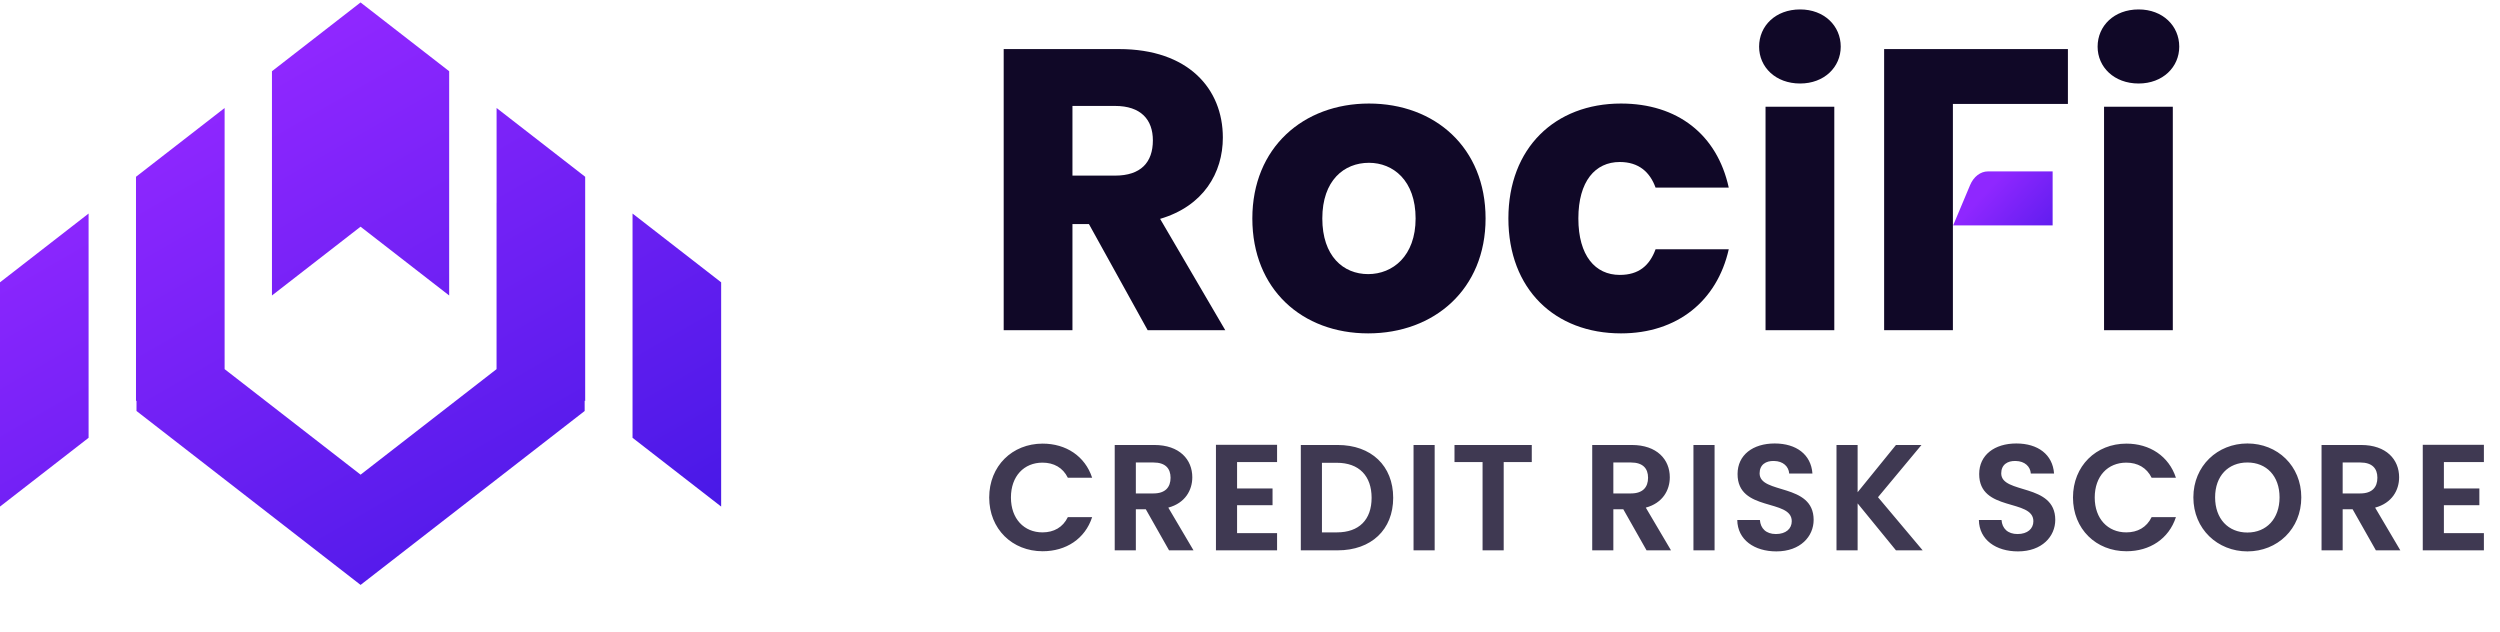 <svg width="265" height="67" viewBox="0 0 265 67" fill="none" xmlns="http://www.w3.org/2000/svg">
<path fill-rule="evenodd" clip-rule="evenodd" d="M47.612 7.55V31.321L38.218 24.03L28.827 31.321V7.55L38.218 0.259L47.612 7.55ZM9.391 46.407L0 53.697V29.926L9.391 22.635V46.407ZM52.638 21.5H52.635V39.128L38.222 50.315L23.809 39.128V21.5V11.448L14.415 18.739V42.51L14.47 42.466V43.565L38.222 62.001L61.974 43.565V42.466L62.029 42.51V18.739L52.638 11.448V21.5ZM67.049 46.407V22.635L76.442 29.926V53.697L67.049 46.407Z" fill="url(#paint0_linear_7862_96778)"/>
<path d="M122.205 14.88C122.205 17.214 120.926 18.615 118.198 18.615H113.68V11.229H118.198C120.926 11.229 122.205 12.672 122.205 14.88ZM106.391 5.202V34.999H113.68V23.751H115.427L121.651 34.999H129.877L122.972 23.199C127.576 21.841 129.622 18.318 129.622 14.582C129.622 9.404 125.956 5.202 118.624 5.202H106.391Z" fill="#100827"/>
<path d="M157.471 23.157C157.471 15.644 152.1 10.975 145.11 10.975C138.162 10.975 132.748 15.644 132.748 23.157C132.748 30.669 138.034 35.338 145.024 35.338C152.015 35.338 157.471 30.669 157.471 23.157ZM140.165 23.157C140.165 19.124 142.467 17.257 145.11 17.257C147.667 17.257 150.054 19.124 150.054 23.157C150.054 27.146 147.624 29.056 145.024 29.056C142.382 29.056 140.165 27.146 140.165 23.157Z" fill="#100827"/>
<path d="M159.889 23.157C159.889 30.669 164.833 35.338 171.824 35.338C177.792 35.338 182.012 31.9 183.248 26.425H175.49C174.85 28.165 173.7 29.141 171.696 29.141C169.096 29.141 167.306 27.104 167.306 23.157C167.306 19.209 169.096 17.172 171.696 17.172C173.7 17.172 174.893 18.233 175.49 19.888H183.248C182.012 14.243 177.792 10.975 171.824 10.975C164.833 10.975 159.889 15.686 159.889 23.157Z" fill="#100827"/>
<path d="M187.147 34.999H194.436V11.314H187.147V34.999ZM190.812 8.852C193.37 8.852 195.118 7.112 195.118 4.947C195.118 2.74 193.37 1 190.812 1C188.212 1 186.465 2.74 186.465 4.947C186.465 7.112 188.212 8.852 190.812 8.852Z" fill="#100827"/>
<path d="M199.718 34.999H207.007V22.944V17.299V11.017H219.198V5.202H199.718V34.999Z" fill="#100827"/>
<path d="M223.029 34.999H230.318V11.314H223.029V34.999ZM226.695 8.852C229.252 8.852 231 7.112 231 4.947C231 2.74 229.252 1 226.695 1C224.095 1 222.347 2.74 222.347 4.947C222.347 7.112 224.095 8.852 226.695 8.852Z" fill="#100827"/>
<path d="M217.579 18.169V23.892H207.035L208.828 19.624C209.205 18.726 209.932 18.169 210.722 18.169H217.579Z" fill="url(#paint1_linear_7862_96778)"/>
<path d="M104.855 52.736C104.855 56.08 107.303 58.432 110.519 58.432C112.999 58.432 115.015 57.12 115.767 54.816H113.191C112.663 55.904 111.703 56.432 110.503 56.432C108.551 56.432 107.159 54.992 107.159 52.736C107.159 50.464 108.551 49.04 110.503 49.04C111.703 49.04 112.663 49.568 113.191 50.64H115.767C115.015 48.352 112.999 47.024 110.519 47.024C107.303 47.024 104.855 49.392 104.855 52.736ZM124.08 50.64C124.08 51.648 123.52 52.304 122.272 52.304H120.4V49.024H122.272C123.52 49.024 124.08 49.648 124.08 50.64ZM118.16 47.168V58.336H120.4V53.984H121.456L123.92 58.336H126.512L123.84 53.808C125.632 53.328 126.384 51.952 126.384 50.592C126.384 48.72 125.04 47.168 122.352 47.168H118.16ZM135.37 47.152H128.89V58.336H135.37V56.512H131.13V53.552H134.89V51.776H131.13V48.976H135.37V47.152ZM141.79 47.168H137.886V58.336H141.79C145.358 58.336 147.678 56.144 147.678 52.768C147.678 49.376 145.358 47.168 141.79 47.168ZM140.126 56.432V49.056H141.71C144.062 49.056 145.39 50.448 145.39 52.768C145.39 55.088 144.062 56.432 141.71 56.432H140.126ZM149.835 58.336H152.075V47.168H149.835V58.336ZM154.176 48.976H157.152V58.336H159.392V48.976H162.368V47.168H154.176V48.976ZM174.695 50.64C174.695 51.648 174.135 52.304 172.887 52.304H171.015V49.024H172.887C174.135 49.024 174.695 49.648 174.695 50.64ZM168.775 47.168V58.336H171.015V53.984H172.071L174.535 58.336H177.127L174.455 53.808C176.247 53.328 176.999 51.952 176.999 50.592C176.999 48.72 175.655 47.168 172.967 47.168H168.775ZM179.505 58.336H181.745V47.168H179.505V58.336ZM192.246 55.104C192.246 51.168 186.518 52.416 186.518 50.176C186.518 49.264 187.174 48.832 188.054 48.864C189.014 48.88 189.606 49.456 189.654 50.192H192.118C191.974 48.176 190.406 47.008 188.118 47.008C185.814 47.008 184.182 48.224 184.182 50.24C184.166 54.288 189.926 52.832 189.926 55.248C189.926 56.048 189.302 56.608 188.246 56.608C187.206 56.608 186.614 56.016 186.55 55.12H184.15C184.182 57.232 185.974 58.448 188.294 58.448C190.838 58.448 192.246 56.864 192.246 55.104ZM200.972 58.336H203.804L199.068 52.704L203.676 47.168H200.972L196.908 52.176V47.168H194.668V58.336H196.908V53.36L200.972 58.336ZM217.858 55.104C217.858 51.168 212.13 52.416 212.13 50.176C212.13 49.264 212.786 48.832 213.666 48.864C214.626 48.88 215.218 49.456 215.266 50.192H217.73C217.586 48.176 216.018 47.008 213.73 47.008C211.426 47.008 209.794 48.224 209.794 50.24C209.778 54.288 215.538 52.832 215.538 55.248C215.538 56.048 214.914 56.608 213.858 56.608C212.818 56.608 212.226 56.016 212.162 55.12H209.762C209.794 57.232 211.586 58.448 213.906 58.448C216.45 58.448 217.858 56.864 217.858 55.104ZM219.736 52.736C219.736 56.08 222.184 58.432 225.4 58.432C227.88 58.432 229.896 57.12 230.648 54.816H228.072C227.544 55.904 226.584 56.432 225.384 56.432C223.432 56.432 222.04 54.992 222.04 52.736C222.04 50.464 223.432 49.04 225.384 49.04C226.584 49.04 227.544 49.568 228.072 50.64H230.648C229.896 48.352 227.88 47.024 225.4 47.024C222.184 47.024 219.736 49.392 219.736 52.736ZM243.937 52.72C243.937 49.376 241.409 47.008 238.225 47.008C235.073 47.008 232.497 49.376 232.497 52.72C232.497 56.08 235.073 58.448 238.225 58.448C241.393 58.448 243.937 56.08 243.937 52.72ZM234.801 52.72C234.801 50.448 236.193 49.024 238.225 49.024C240.241 49.024 241.633 50.448 241.633 52.72C241.633 54.992 240.241 56.448 238.225 56.448C236.193 56.448 234.801 54.992 234.801 52.72ZM252.003 50.64C252.003 51.648 251.443 52.304 250.195 52.304H248.323V49.024H250.195C251.443 49.024 252.003 49.648 252.003 50.64ZM246.083 47.168V58.336H248.323V53.984H249.379L251.843 58.336H254.435L251.763 53.808C253.555 53.328 254.307 51.952 254.307 50.592C254.307 48.72 252.963 47.168 250.275 47.168H246.083ZM263.293 47.152H256.813V58.336H263.293V56.512H259.053V53.552H262.813V51.776H259.053V48.976H263.293V47.152Z" fill="#100827" fill-opacity="0.8"/>
<defs>
<linearGradient id="paint0_linear_7862_96778" x1="38.22" y1="1.61" x2="81.847" y2="77.352" gradientUnits="userSpaceOnUse">
<stop stop-color="#8F27FF"/>
<stop offset="1" stop-color="#2F13DE"/>
</linearGradient>
<linearGradient id="paint1_linear_7862_96778" x1="212.307" y1="18.294" x2="223.998" y2="29.086" gradientUnits="userSpaceOnUse">
<stop stop-color="#8F27FF"/>
<stop offset="1" stop-color="#2F13DE"/>
</linearGradient>
</defs>
</svg>
